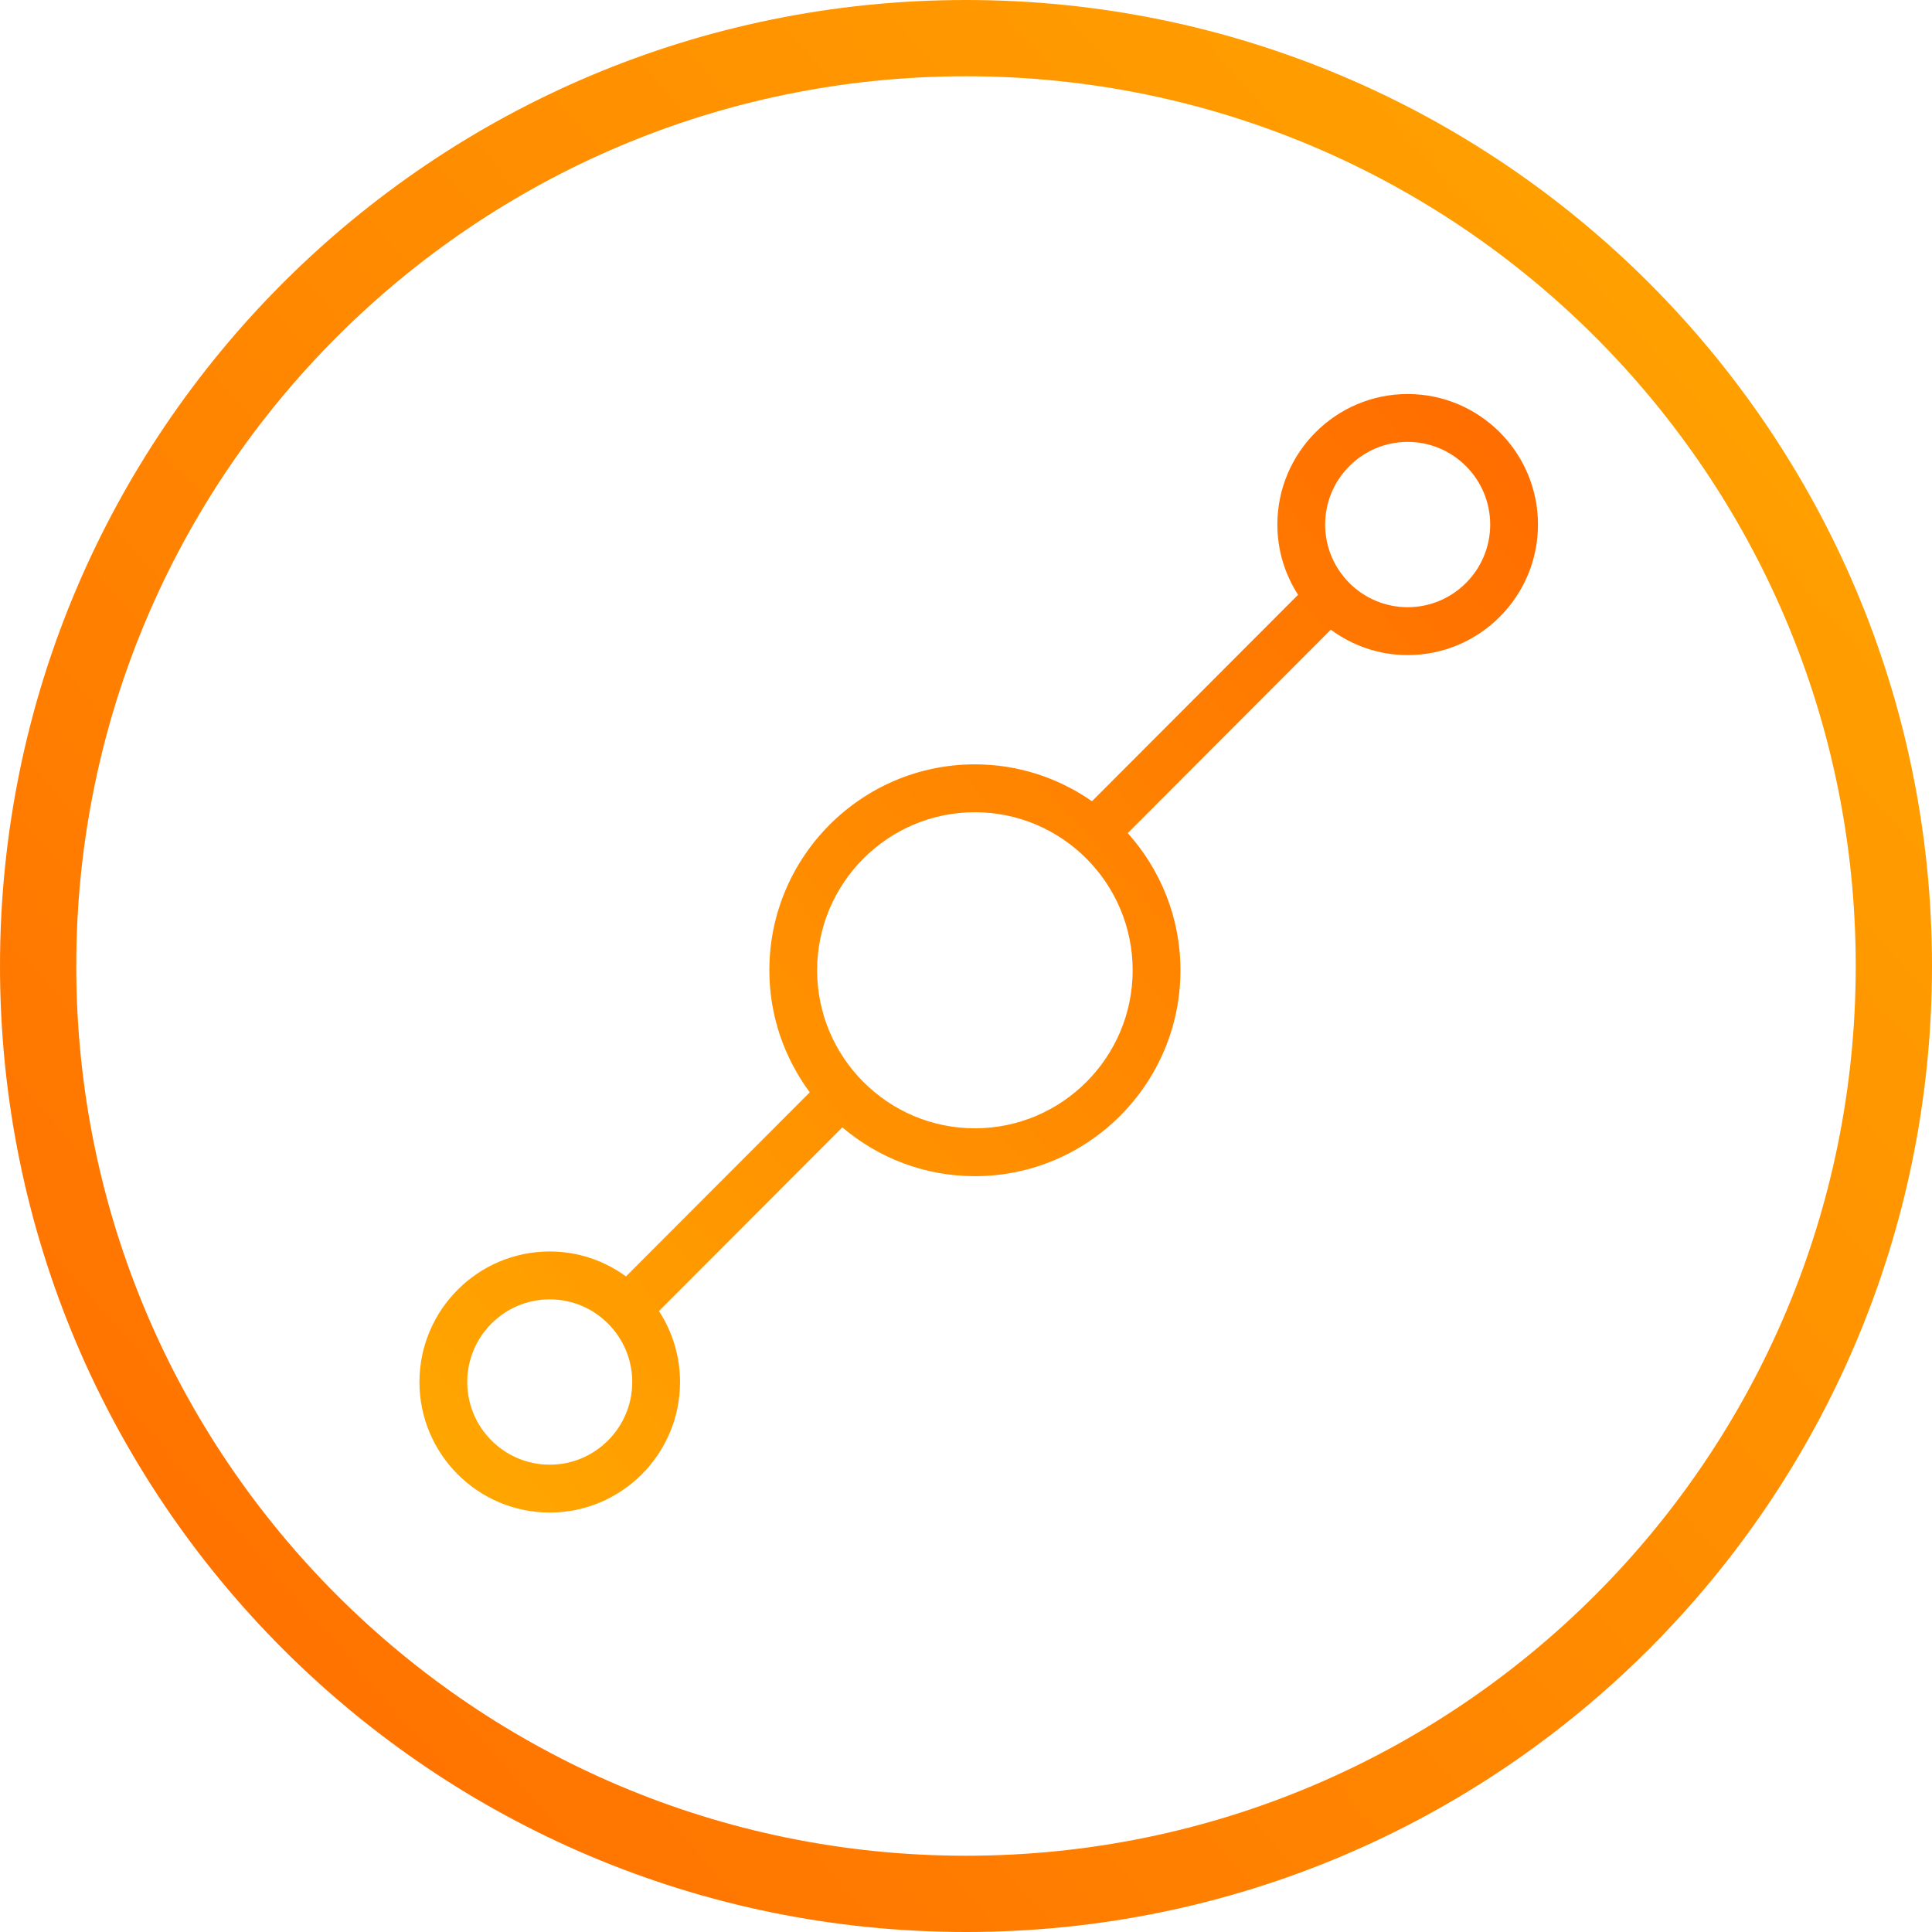 <?xml version="1.0" encoding="utf-8"?>
<svg width="76px" height="76px" viewBox="0 0 76 76" version="1.1" xmlns:xlink="http://www.w3.org/1999/xlink" xmlns="http://www.w3.org/2000/svg">
  <desc>Created with Lunacy</desc>
  <defs>
    <linearGradient x1="1" y1="0.058" x2="1.110223E-16" y2="0.939" id="gradient_1">
      <stop offset="0" stop-color="#FFA600" />
      <stop offset="1" stop-color="#FF6D00" />
    </linearGradient>
    <linearGradient x1="0" y1="0.939" x2="1" y2="0.058" id="gradient_2">
      <stop offset="0" stop-color="#FFA600" />
      <stop offset="1" stop-color="#FF6D00" />
    </linearGradient>
    <path d="M0 0L44 0L44 44L0 44L0 0Z" id="path_1" />
    <clipPath id="mask_1">
      <use xlink:href="#path_1" />
    </clipPath>
  </defs>
  <g id="Group-12" transform="translate(1.5 1.5)">
    <g id="Group-38">
      <g id="Group-25">
        <g id="Group-42">
          <path d="M36.5 73C56.658 73 73 56.658 73 36.5C73 16.342 56.658 0 36.5 0C16.342 0 0 16.342 0 36.5C0 56.658 16.342 73 36.5 73Z" id="Oval-6" fill="none" stroke="url(#gradient_1)" stroke-width="3" />
        </g>
      </g>
    </g>
  </g>
  <g id="Group-3" transform="translate(16.5 15.5)">
    <path d="M0 0L44 0L44 44L0 44L0 0Z" id="Clip-2" fill="none" stroke="none" />
    <g clip-path="url(#mask_1)">
      <path d="M33.748 5.135C33.748 2.303 36.049 0 38.874 0C41.701 0 44 2.303 44 5.135C44 7.966 41.701 10.27 38.874 10.27C37.742 10.27 36.699 9.896 35.85 9.27L27.863 17.272C29.147 18.706 29.936 20.594 29.936 22.668C29.936 27.134 26.308 30.768 21.85 30.768C19.863 30.768 18.044 30.044 16.635 28.848L9.422 36.074C9.944 36.878 10.251 37.836 10.251 38.865C10.251 41.697 7.951 44 5.126 44C2.299 44 0 41.697 0 38.865C0 36.034 2.299 33.73 5.126 33.73C6.246 33.73 7.281 34.096 8.125 34.711L15.354 27.47C14.359 26.124 13.764 24.466 13.764 22.668C13.764 18.201 17.392 14.568 21.85 14.568C23.561 14.568 25.147 15.107 26.455 16.018L34.562 7.898C34.049 7.1 33.748 6.153 33.748 5.135ZM35.628 5.135C35.628 6.928 37.084 8.386 38.874 8.386C40.664 8.386 42.12 6.928 42.12 5.135C42.12 3.342 40.664 1.883 38.874 1.883C37.084 1.883 35.628 3.342 35.628 5.135ZM15.644 22.668C15.644 26.096 18.428 28.885 21.85 28.885C25.272 28.885 28.056 26.096 28.056 22.668C28.056 19.24 25.272 16.451 21.85 16.451C18.428 16.451 15.644 19.24 15.644 22.668ZM5.126 42.117C3.335 42.117 1.88 40.658 1.88 38.865C1.88 37.071 3.335 35.614 5.126 35.614C6.915 35.614 8.371 37.071 8.371 38.865C8.371 40.658 6.915 42.117 5.126 42.117Z" id="Fill-1" fill="url(#gradient_2)" fill-rule="evenodd" stroke="none" />
    </g>
  </g>
</svg>